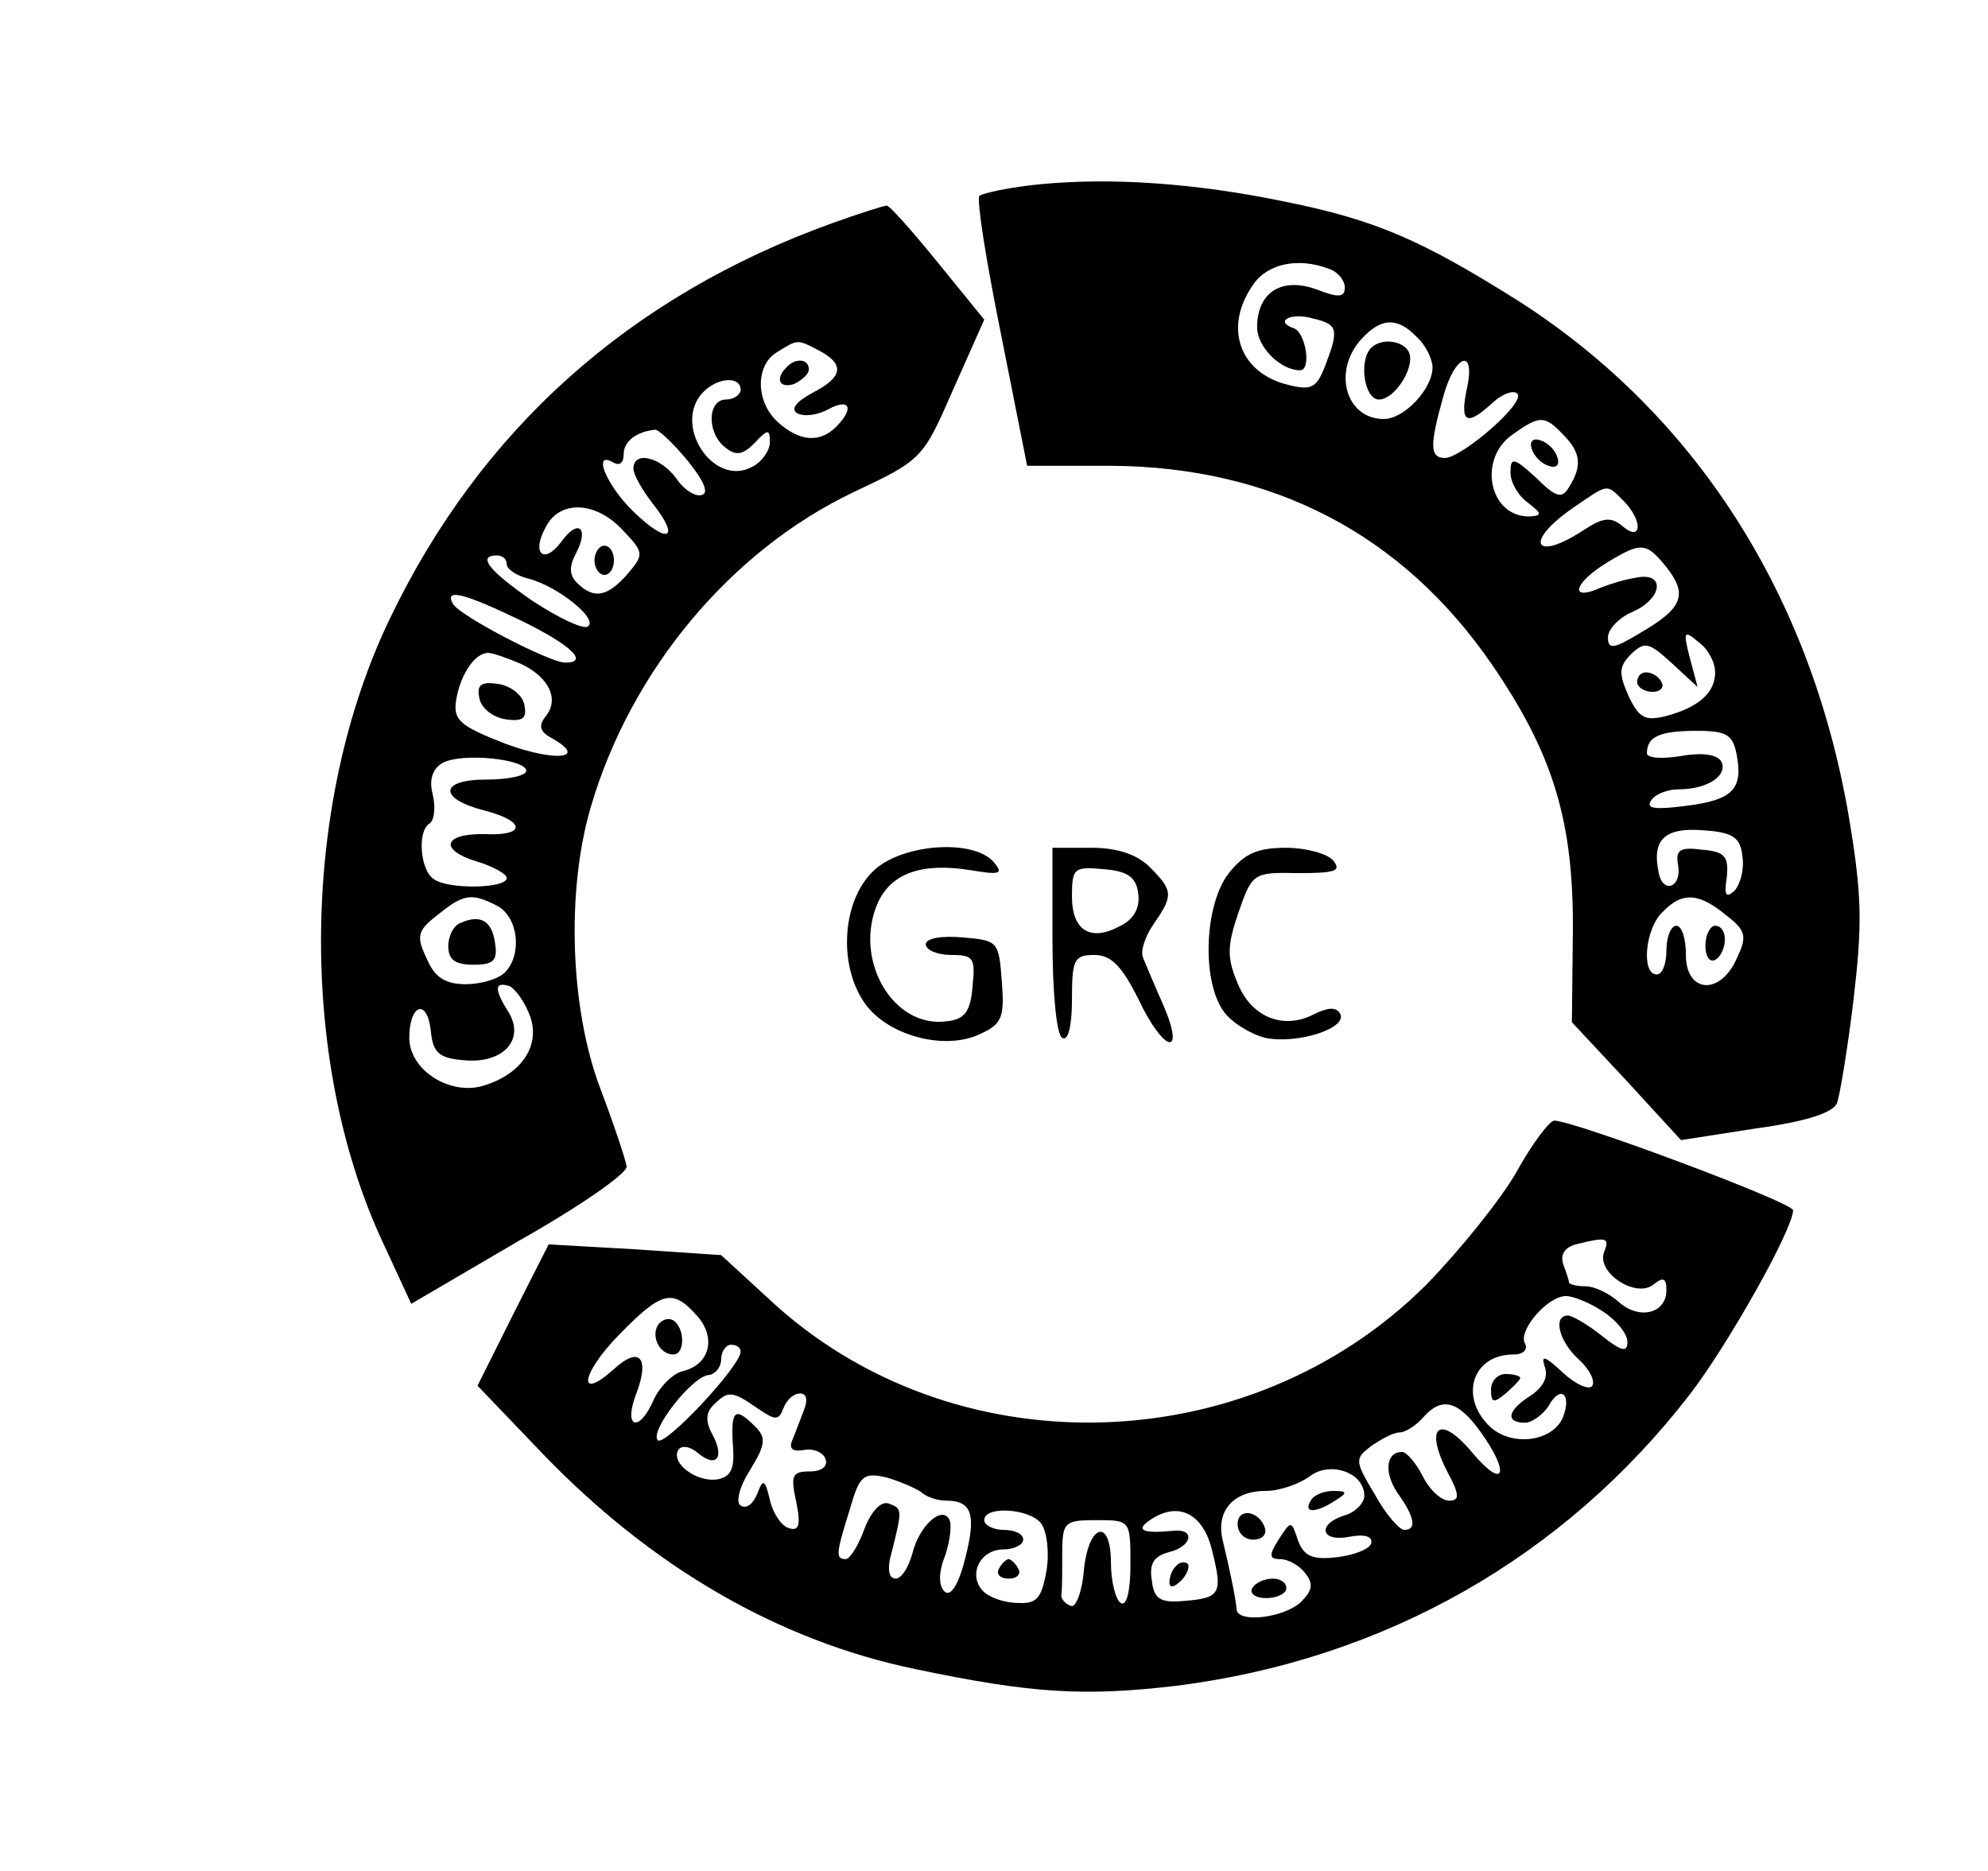 <?xml version="1.0" standalone="no"?>
<!DOCTYPE svg PUBLIC "-//W3C//DTD SVG 20010904//EN"
 "http://www.w3.org/TR/2001/REC-SVG-20010904/DTD/svg10.dtd">
<svg version="1.0" xmlns="http://www.w3.org/2000/svg"
 width="204pt" height="192pt" viewBox="0 0 204 192"
 preserveAspectRatio="xMidYMid meet">

<g transform="translate(0,192) scale(0.1,-0.1)"
fill="#000000" stroke="none">
<path d="M1068 1731 c-31 -3 -59 -9 -63 -12 -3 -4 7 -67 22 -141 l27 -136 86
0 c166 -1 299 -70 391 -204 63 -92 84 -161 83 -275 l-1 -92 56 -60 56 -61 77
12 c51 7 79 16 83 26 3 8 11 56 17 106 9 77 9 106 -5 189 -39 227 -157 411
-337 527 -100 63 -147 84 -241 103 -92 19 -177 25 -251 18z m296 -87 c9 -3 16
-12 16 -19 0 -10 -6 -11 -29 -2 -36 13 -61 -3 -61 -39 0 -20 24 -44 44 -44 12
0 6 38 -6 43 -21 7 -4 17 20 10 25 -6 26 -11 12 -48 -9 -23 -14 -26 -38 -20
-50 12 -67 59 -36 103 15 22 47 28 78 16z m90 -70 c9 -8 16 -23 16 -31 0 -22
-29 -53 -50 -53 -39 0 -53 49 -23 82 20 22 37 23 57 2z m51 -54 c-7 -34 0 -38
27 -13 10 9 21 13 25 9 9 -9 -56 -65 -74 -66 -16 0 -16 13 -2 63 12 44 34 51
24 7z m99 -46 c18 -18 20 -32 6 -54 -7 -12 -13 -11 -34 10 -23 21 -26 21 -26
5 0 -10 8 -24 18 -31 14 -11 15 -13 2 -14 -42 -1 -54 59 -18 84 28 20 33 20
52 0z m62 -68 c20 -20 19 -43 -1 -26 -12 10 -20 9 -40 -4 -50 -33 -62 -13 -12
22 38 26 35 26 53 8z m44 -68 c22 -28 17 -42 -26 -67 -28 -17 -34 -18 -34 -5
0 8 11 20 25 26 32 14 34 42 3 35 -13 -2 -31 -8 -40 -12 -28 -11 -21 8 10 27
36 22 41 22 62 -4z m50 -108 c0 -21 -17 -36 -51 -45 -21 -5 -27 -2 -38 21 -10
23 -10 30 3 43 14 13 18 12 42 -10 l26 -24 -8 30 c-7 27 -6 29 9 16 10 -7 17
-21 17 -31z m22 -84 c7 -36 -4 -47 -52 -53 -31 -4 -41 -3 -36 5 4 7 17 12 29
12 30 0 51 15 43 29 -5 7 -20 9 -42 5 -19 -3 -34 -2 -34 3 0 17 13 23 51 23
31 0 37 -4 41 -24z m6 -105 c2 -13 -2 -28 -8 -35 -9 -8 -11 -5 -8 14 2 21 -2
26 -25 28 -23 3 -28 0 -25 -16 4 -23 -16 -30 -20 -7 -7 33 6 46 45 43 31 -2
39 -7 41 -27z m-17 -60 c21 -16 22 -22 11 -45 -17 -38 -52 -35 -52 4 0 17 -4
30 -10 30 -5 0 -10 -11 -10 -25 0 -14 -4 -25 -10 -25 -16 0 -12 47 6 64 20 21
37 20 65 -3z"/>
<path d="M1407 1563 c-13 -13 -7 -53 8 -53 17 0 39 36 30 50 -7 11 -28 13 -38
3z"/>
<path d="M1572 1459 c2 -7 10 -15 17 -17 8 -3 12 1 9 9 -2 7 -10 15 -17 17 -8
3 -12 -1 -9 -9z"/>
<path d="M1680 1220 c0 -5 7 -10 16 -10 8 0 12 5 9 10 -3 6 -10 10 -16 10 -5
0 -9 -4 -9 -10z"/>
<path d="M1750 949 c0 -11 5 -17 10 -14 6 3 10 13 10 21 0 8 -4 14 -10 14 -5
0 -10 -9 -10 -21z"/>
<path d="M854 1691 c-208 -75 -361 -212 -454 -406 -91 -189 -94 -450 -9 -636
l31 -67 111 65 c62 35 111 69 110 76 -1 7 -13 43 -27 80 -31 82 -35 202 -10
288 41 141 144 264 270 324 70 33 71 34 102 105 l32 72 -48 59 c-26 32 -49 58
-52 58 -3 0 -28 -8 -56 -18z m-13 -131 c26 -14 24 -27 -7 -43 -17 -9 -23 -17
-16 -21 7 -4 21 -2 32 4 22 12 27 1 8 -18 -17 -17 -38 -15 -60 5 -23 21 -23
59 0 72 21 13 20 13 43 1z m-81 -40 c0 -5 -7 -10 -15 -10 -19 0 -20 -34 -1
-49 11 -9 18 -8 30 4 14 15 16 15 16 1 0 -8 -8 -20 -18 -25 -40 -22 -83 44
-50 77 15 15 38 16 38 2z m-55 -72 c17 -21 23 -34 15 -36 -6 -2 -18 5 -26 17
-16 22 -44 29 -44 10 0 -6 9 -22 20 -36 29 -37 15 -42 -20 -8 -28 27 -43 64
-20 50 6 -3 10 0 10 9 0 13 13 23 32 25 3 1 18 -13 33 -31z m-66 -72 c22 -23
22 -25 5 -45 -21 -24 -35 -26 -52 -9 -8 8 -8 17 -1 30 14 27 2 36 -15 12 -18
-24 -31 -12 -16 15 14 28 51 27 79 -3z m-119 -35 c0 -5 10 -12 23 -15 30 -8
72 -42 60 -49 -5 -3 -30 9 -56 26 -45 31 -58 47 -37 47 6 0 10 -4 10 -9z m15
-58 c51 -25 70 -43 45 -43 -16 0 -108 48 -115 60 -10 17 12 11 70 -17z m-1
-44 c30 -14 40 -37 26 -54 -8 -10 -6 -16 7 -23 37 -21 2 -24 -49 -5 -46 18
-53 24 -50 44 4 26 19 49 33 49 4 0 19 -5 33 -11z m6 -110 c0 -5 -18 -9 -41
-9 -49 0 -49 -20 -1 -32 42 -11 41 -26 0 -24 -43 1 -48 -16 -9 -28 17 -5 31
-13 31 -17 0 -11 -61 -12 -75 -1 -14 9 -17 50 -4 57 5 4 6 17 3 30 -4 15 0 26
10 32 20 11 86 4 86 -8z m-29 -139 c21 -12 25 -50 7 -68 -7 -7 -25 -12 -40
-12 -21 0 -32 7 -40 26 -11 23 -10 29 11 45 27 22 35 23 62 9z m33 -113 c11
-31 -10 -61 -51 -72 -34 -8 -73 18 -73 50 0 34 18 41 22 8 2 -23 8 -29 34 -31
40 -4 63 21 46 49 -15 24 -15 32 1 27 6 -3 16 -17 21 -31z"/>
<path d="M807 1543 c-12 -12 -7 -22 8 -17 8 4 15 10 15 15 0 11 -14 12 -23 2z"/>
<path d="M610 1345 c0 -8 5 -15 10 -15 6 0 10 7 10 15 0 8 -4 15 -10 15 -5 0
-10 -7 -10 -15z"/>
<path d="M492 1203 c2 -10 14 -19 26 -21 19 -3 23 1 20 15 -2 10 -14 19 -26
21 -19 3 -23 -1 -20 -15z"/>
<path d="M473 973 c-7 -2 -13 -13 -13 -24 0 -14 7 -19 26 -19 20 0 25 4 22 22
-3 23 -15 30 -35 21z"/>
<path d="M895 1025 c-32 -32 -35 -100 -5 -138 25 -31 81 -45 116 -28 22 10 25
17 22 54 -3 41 -4 42 -40 45 -22 2 -38 -1 -38 -7 0 -6 12 -11 26 -11 23 0 25
-3 22 -32 -2 -26 -8 -34 -26 -36 -56 -8 -97 64 -71 122 14 30 45 41 95 33 30
-5 34 -4 24 8 -21 25 -97 19 -125 -10z"/>
<path d="M1080 956 c0 -53 4 -98 10 -101 6 -4 10 12 10 39 0 41 2 46 23 46 17
0 28 -11 45 -45 26 -55 49 -61 26 -7 -9 20 -18 42 -21 49 -3 7 2 22 11 35 20
29 20 34 -4 58 -13 13 -33 20 -60 20 l-40 0 0 -94z m88 47 c2 -14 -4 -26 -18
-33 -31 -17 -50 -5 -50 30 0 29 2 31 33 28 24 -2 33 -8 35 -25z"/>
<path d="M1261 1024 c-25 -32 -28 -109 -6 -141 8 -12 28 -24 43 -28 33 -7 86
10 77 25 -4 7 -13 6 -27 -1 -31 -16 -64 -3 -78 32 -11 26 -11 38 1 73 14 40
15 41 61 40 38 0 45 2 36 13 -6 7 -28 13 -48 13 -30 0 -43 -6 -59 -26z"/>
<path d="M1556 717 c-16 -28 -58 -80 -92 -115 -183 -183 -488 -190 -675 -15
l-49 45 -89 6 -88 5 -37 -73 -36 -72 68 -71 c111 -115 241 -191 382 -220 119
-25 173 -28 267 -17 214 27 398 132 527 299 40 52 106 170 106 189 0 8 -225
92 -245 92 -5 0 -23 -24 -39 -53z m90 -82 c-8 -21 33 -48 51 -33 10 8 13 6 13
-6 0 -24 -28 -31 -49 -12 -10 9 -25 16 -34 16 -9 0 -17 2 -17 4 0 2 -3 11 -6
19 -3 10 2 17 13 20 32 8 35 7 29 -8z m-931 -65 c20 -22 14 -50 -14 -57 -10
-2 -24 -16 -30 -29 -15 -35 -32 -30 -18 6 14 37 3 49 -23 25 -38 -34 -34 -5 5
35 44 45 55 48 80 20z m930 4 c14 -9 25 -23 25 -31 0 -11 -6 -10 -26 6 -15 12
-31 21 -35 21 -16 0 -9 -27 11 -45 11 -10 17 -22 14 -27 -3 -5 -17 1 -31 14
-17 16 -22 18 -18 6 4 -11 -1 -21 -14 -30 -24 -15 -27 -28 -6 -28 7 0 18 8 24
17 12 22 24 13 15 -11 -10 -25 -51 -31 -74 -11 -33 30 -20 75 23 75 10 0 15 5
12 11 -8 13 23 49 42 49 7 0 25 -7 38 -16z m-885 -41 c0 -15 -78 -98 -85 -91
-9 9 36 67 53 67 6 1 12 8 12 16 0 8 5 15 10 15 6 0 10 -3 10 -7z m17 -58 c19
-13 22 -13 27 0 3 8 10 15 17 15 7 0 8 -7 4 -17 -4 -10 -9 -24 -12 -31 -4 -9
1 -12 12 -10 10 2 20 -3 22 -9 3 -8 -4 -13 -16 -13 -18 0 -20 -4 -14 -31 5
-24 3 -31 -8 -27 -7 2 -16 15 -19 29 -5 21 -7 22 -13 6 -4 -10 -11 -16 -17
-12 -5 3 -2 18 10 37 16 26 16 33 5 44 -21 21 -25 17 -23 -18 2 -24 -1 -33
-15 -36 -21 -4 -49 16 -41 30 3 5 12 4 20 -3 19 -16 28 -5 15 19 -7 13 -7 22
1 30 15 15 19 15 45 -3z m742 -24 c31 -43 25 -61 -8 -22 -33 40 -50 28 -26
-19 13 -24 13 -30 2 -30 -8 0 -20 11 -27 25 -7 14 -17 25 -21 25 -17 0 -19
-21 -5 -42 18 -25 20 -38 7 -38 -5 0 -19 16 -30 36 -21 35 -21 37 -4 50 10 7
23 14 29 14 6 0 17 7 24 15 19 22 36 18 59 -14z m-119 -66 c0 -7 -9 -17 -20
-20 -29 -9 -25 -28 5 -22 16 3 24 0 22 -7 -2 -6 -18 -12 -35 -14 -25 -3 -34 1
-40 17 -7 21 -7 21 -20 1 -10 -16 -10 -20 2 -20 7 0 19 -6 25 -14 9 -11 8 -18
-4 -30 -17 -16 -64 -22 -66 -8 -1 13 -8 45 -14 70 -8 31 10 52 44 52 14 0 34
7 45 15 21 16 56 4 56 -20z m-455 4 c5 -5 17 -9 26 -9 27 0 31 -15 19 -61 -7
-27 -15 -38 -21 -32 -6 6 -6 20 1 37 5 15 7 32 4 37 -8 14 -31 -7 -38 -36 -4
-14 -11 -25 -17 -25 -7 0 -9 10 -4 27 11 44 11 45 -3 50 -8 3 -18 -8 -25 -26
-6 -17 -15 -31 -19 -31 -11 0 -10 6 4 51 10 35 14 38 37 33 14 -4 30 -11 36
-15z m123 -32 c6 -7 9 -29 6 -48 -5 -29 -10 -35 -29 -34 -13 0 -29 5 -36 12
-16 16 -4 43 21 43 11 0 20 5 20 10 0 6 -9 10 -20 10 -11 0 -20 5 -20 10 0 15
46 12 58 -3z m176 -29 c11 -44 8 -48 -30 -51 -23 -2 -30 2 -32 21 -3 17 2 25
17 29 25 6 28 25 4 22 -31 -3 -38 1 -23 11 29 20 55 7 64 -32z m-84 -14 c0
-27 -4 -43 -10 -39 -5 3 -10 22 -10 41 0 48 -24 40 -28 -10 -2 -20 -8 -36 -13
-34 -6 2 -10 7 -10 11 1 4 1 23 1 42 0 33 2 35 35 35 35 0 35 0 35 -46z"/>
<path d="M675 560 c-7 -12 2 -30 16 -30 12 0 12 27 0 35 -5 3 -12 1 -16 -5z"/>
<path d="M1530 494 c0 -14 3 -14 15 -4 8 7 15 14 15 16 0 2 -7 4 -15 4 -8 0
-15 -7 -15 -16z"/>
<path d="M1345 380 c-8 -13 5 -13 25 0 13 8 13 10 -2 10 -9 0 -20 -4 -23 -10z"/>
<path d="M1270 356 c0 -9 7 -16 16 -16 9 0 14 5 12 12 -6 18 -28 21 -28 4z"/>
<path d="M1285 290 c-3 -5 3 -10 14 -10 12 0 21 5 21 10 0 6 -6 10 -14 10 -8
0 -18 -4 -21 -10z"/>
<path d="M1025 310 c-3 -5 1 -10 10 -10 9 0 13 5 10 10 -3 6 -8 10 -10 10 -2
0 -7 -4 -10 -10z"/>
<path d="M1207 313 c-4 -3 -7 -11 -7 -17 0 -6 5 -5 12 2 6 6 9 14 7 17 -3 3
-9 2 -12 -2z"/>
</g>
</svg>
